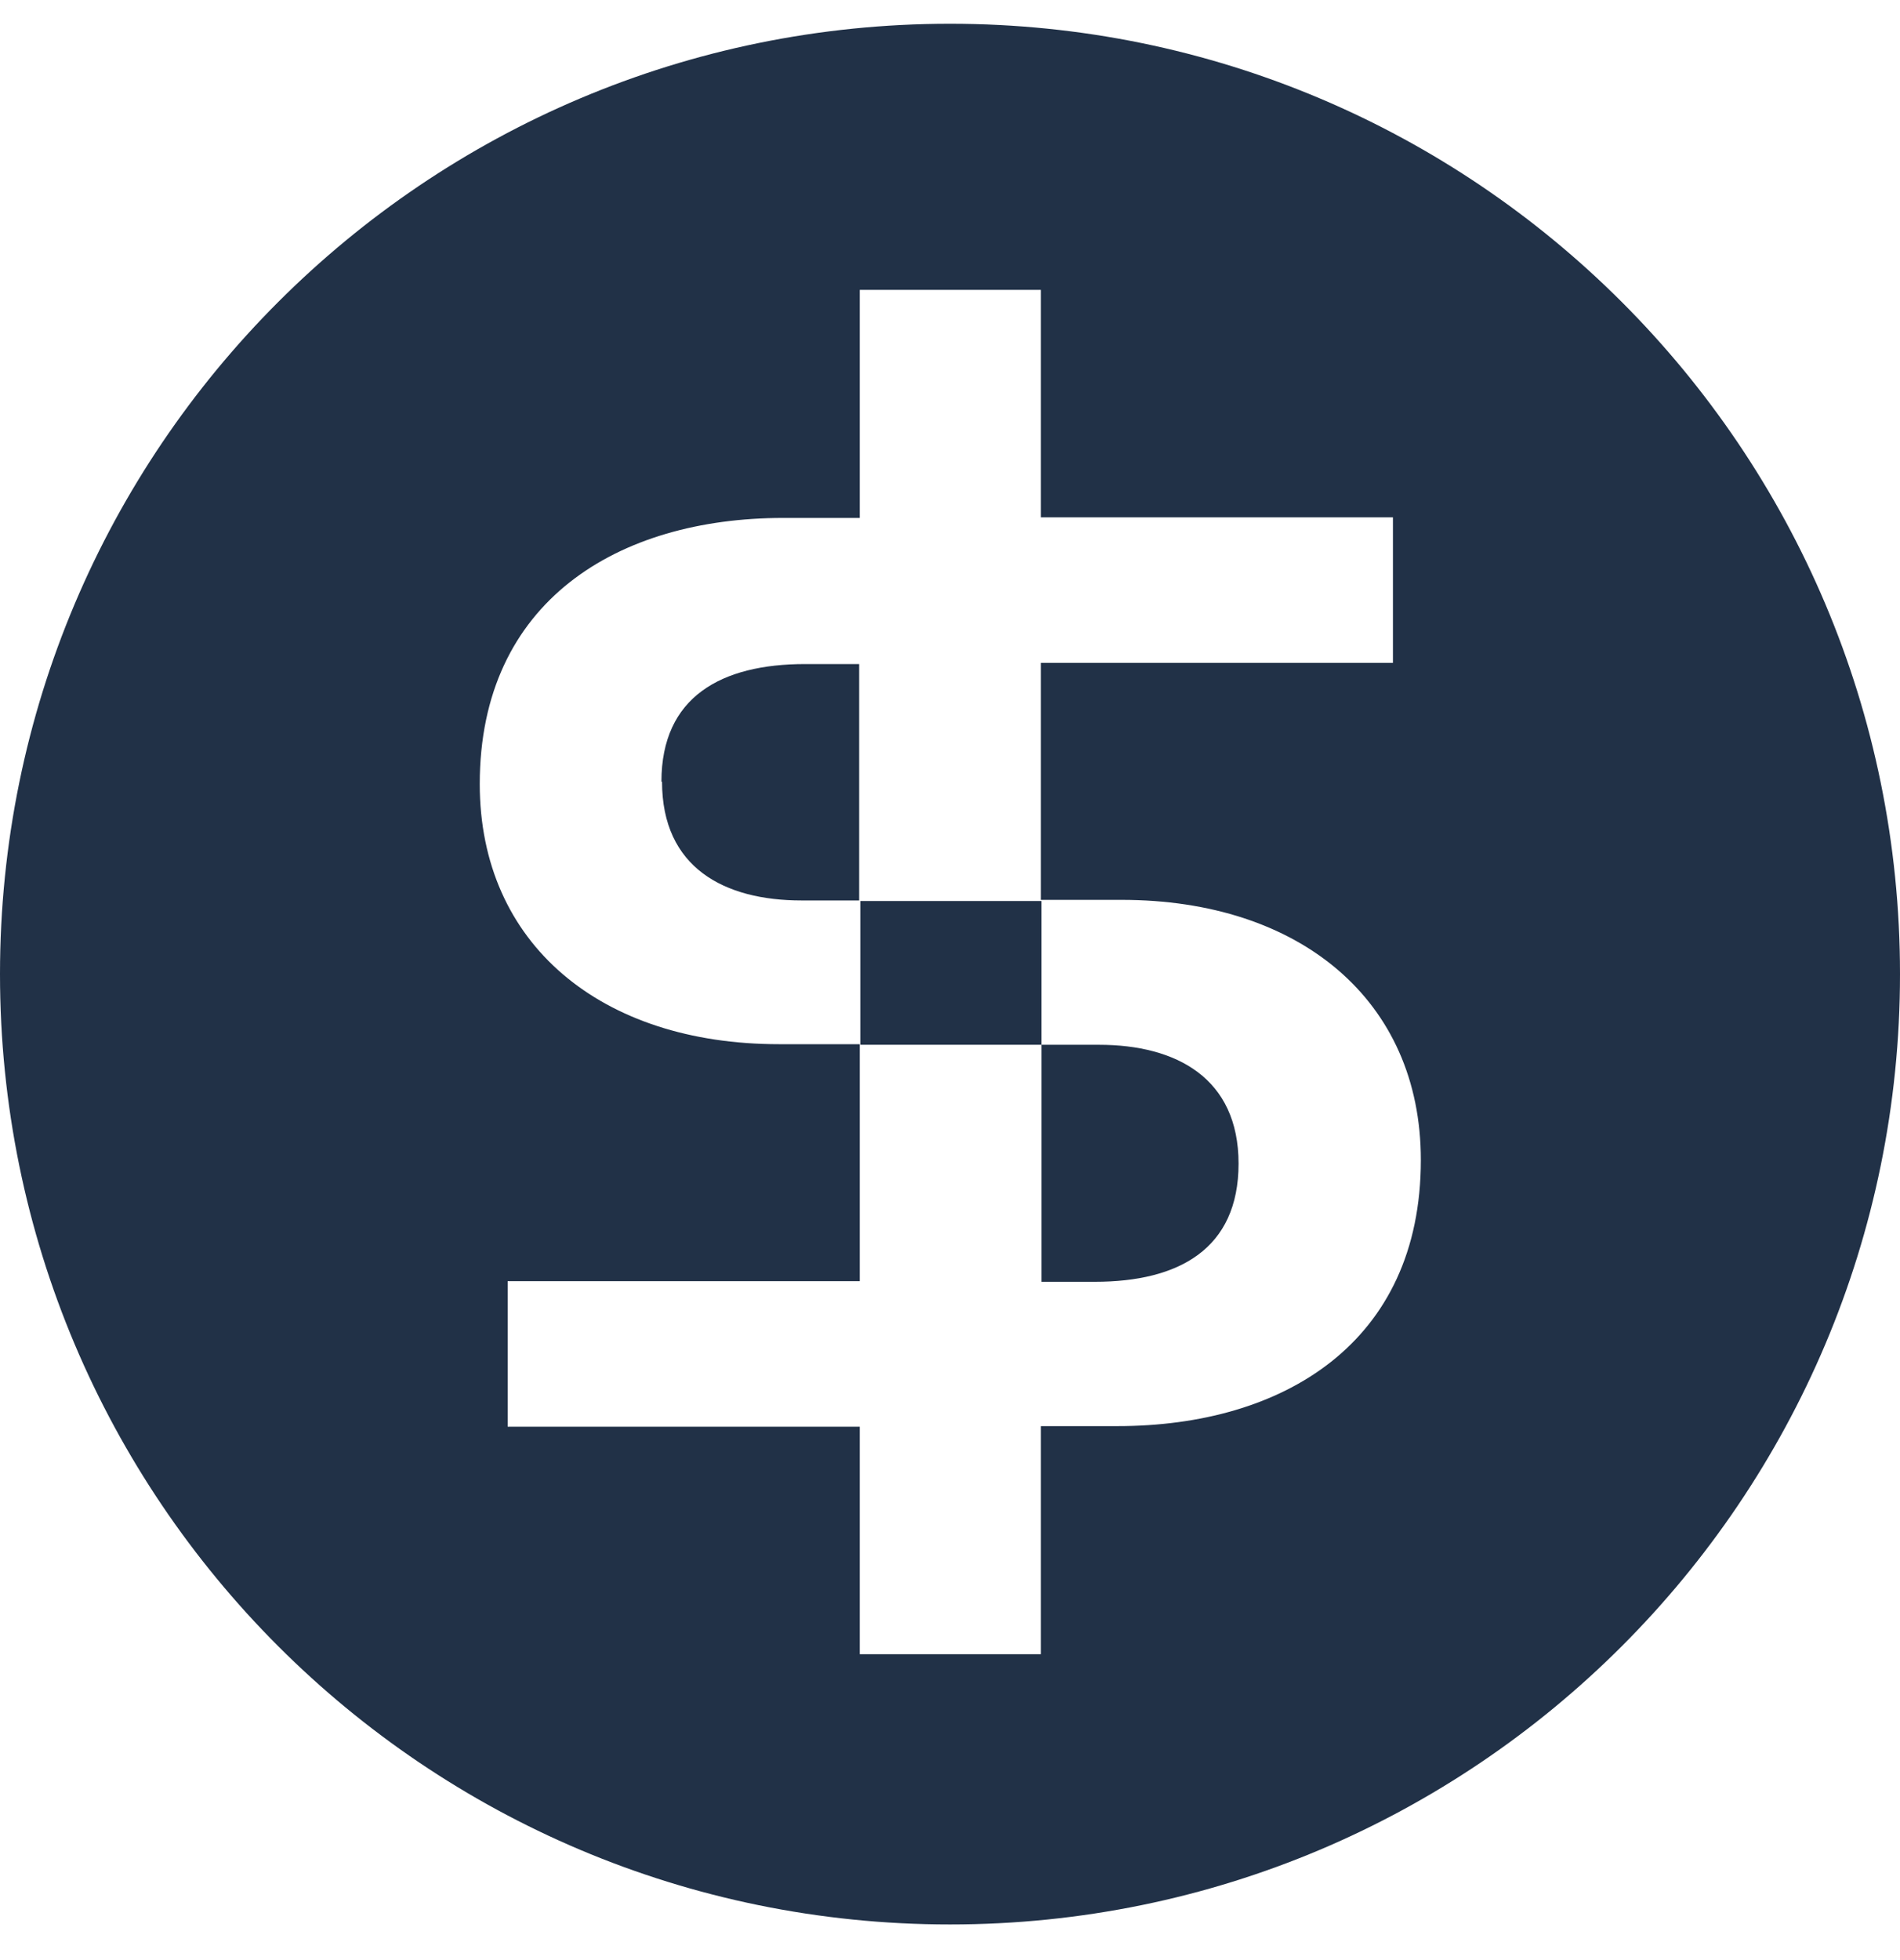 <svg width="32" height="33" viewBox="0 0 32 33" fill="none" xmlns="http://www.w3.org/2000/svg">
<path d="M17.53 21.58H18.44C19.85 21.58 20.86 21.03 20.86 19.59C20.86 18.15 19.81 17.59 18.51 17.59H17.54V15.17H14.49V17.59H17.54V21.58H17.53Z" fill="#213147"/>
<path d="M11.15 13.16C11.15 14.61 12.2 15.16 13.5 15.16H14.47V11.18H13.56C12.15 11.18 11.14 11.73 11.14 13.16H11.15Z" fill="#213147"/>
<path d="M16 0.4C7.16 0.4 0 7.56 0 16.4C0 25.24 7.16 32.4 16 32.4C24.84 32.4 32 25.24 32 16.4C32 7.56 24.84 0.4 16 0.4ZM18.82 24.01H17.53V27.85H14.48V24.02H8.55V21.57H14.48V17.58H13.12C10.12 17.58 8.08 15.89 8.08 13.2C8.08 10.12 10.41 8.72 13.19 8.72H14.48V4.88H17.53V8.71H23.46V11.16H17.53V15.15H18.89C21.89 15.15 23.93 16.84 23.93 19.53C23.93 22.61 21.61 24.01 18.82 24.01Z" fill="#213147"/>
</svg>
